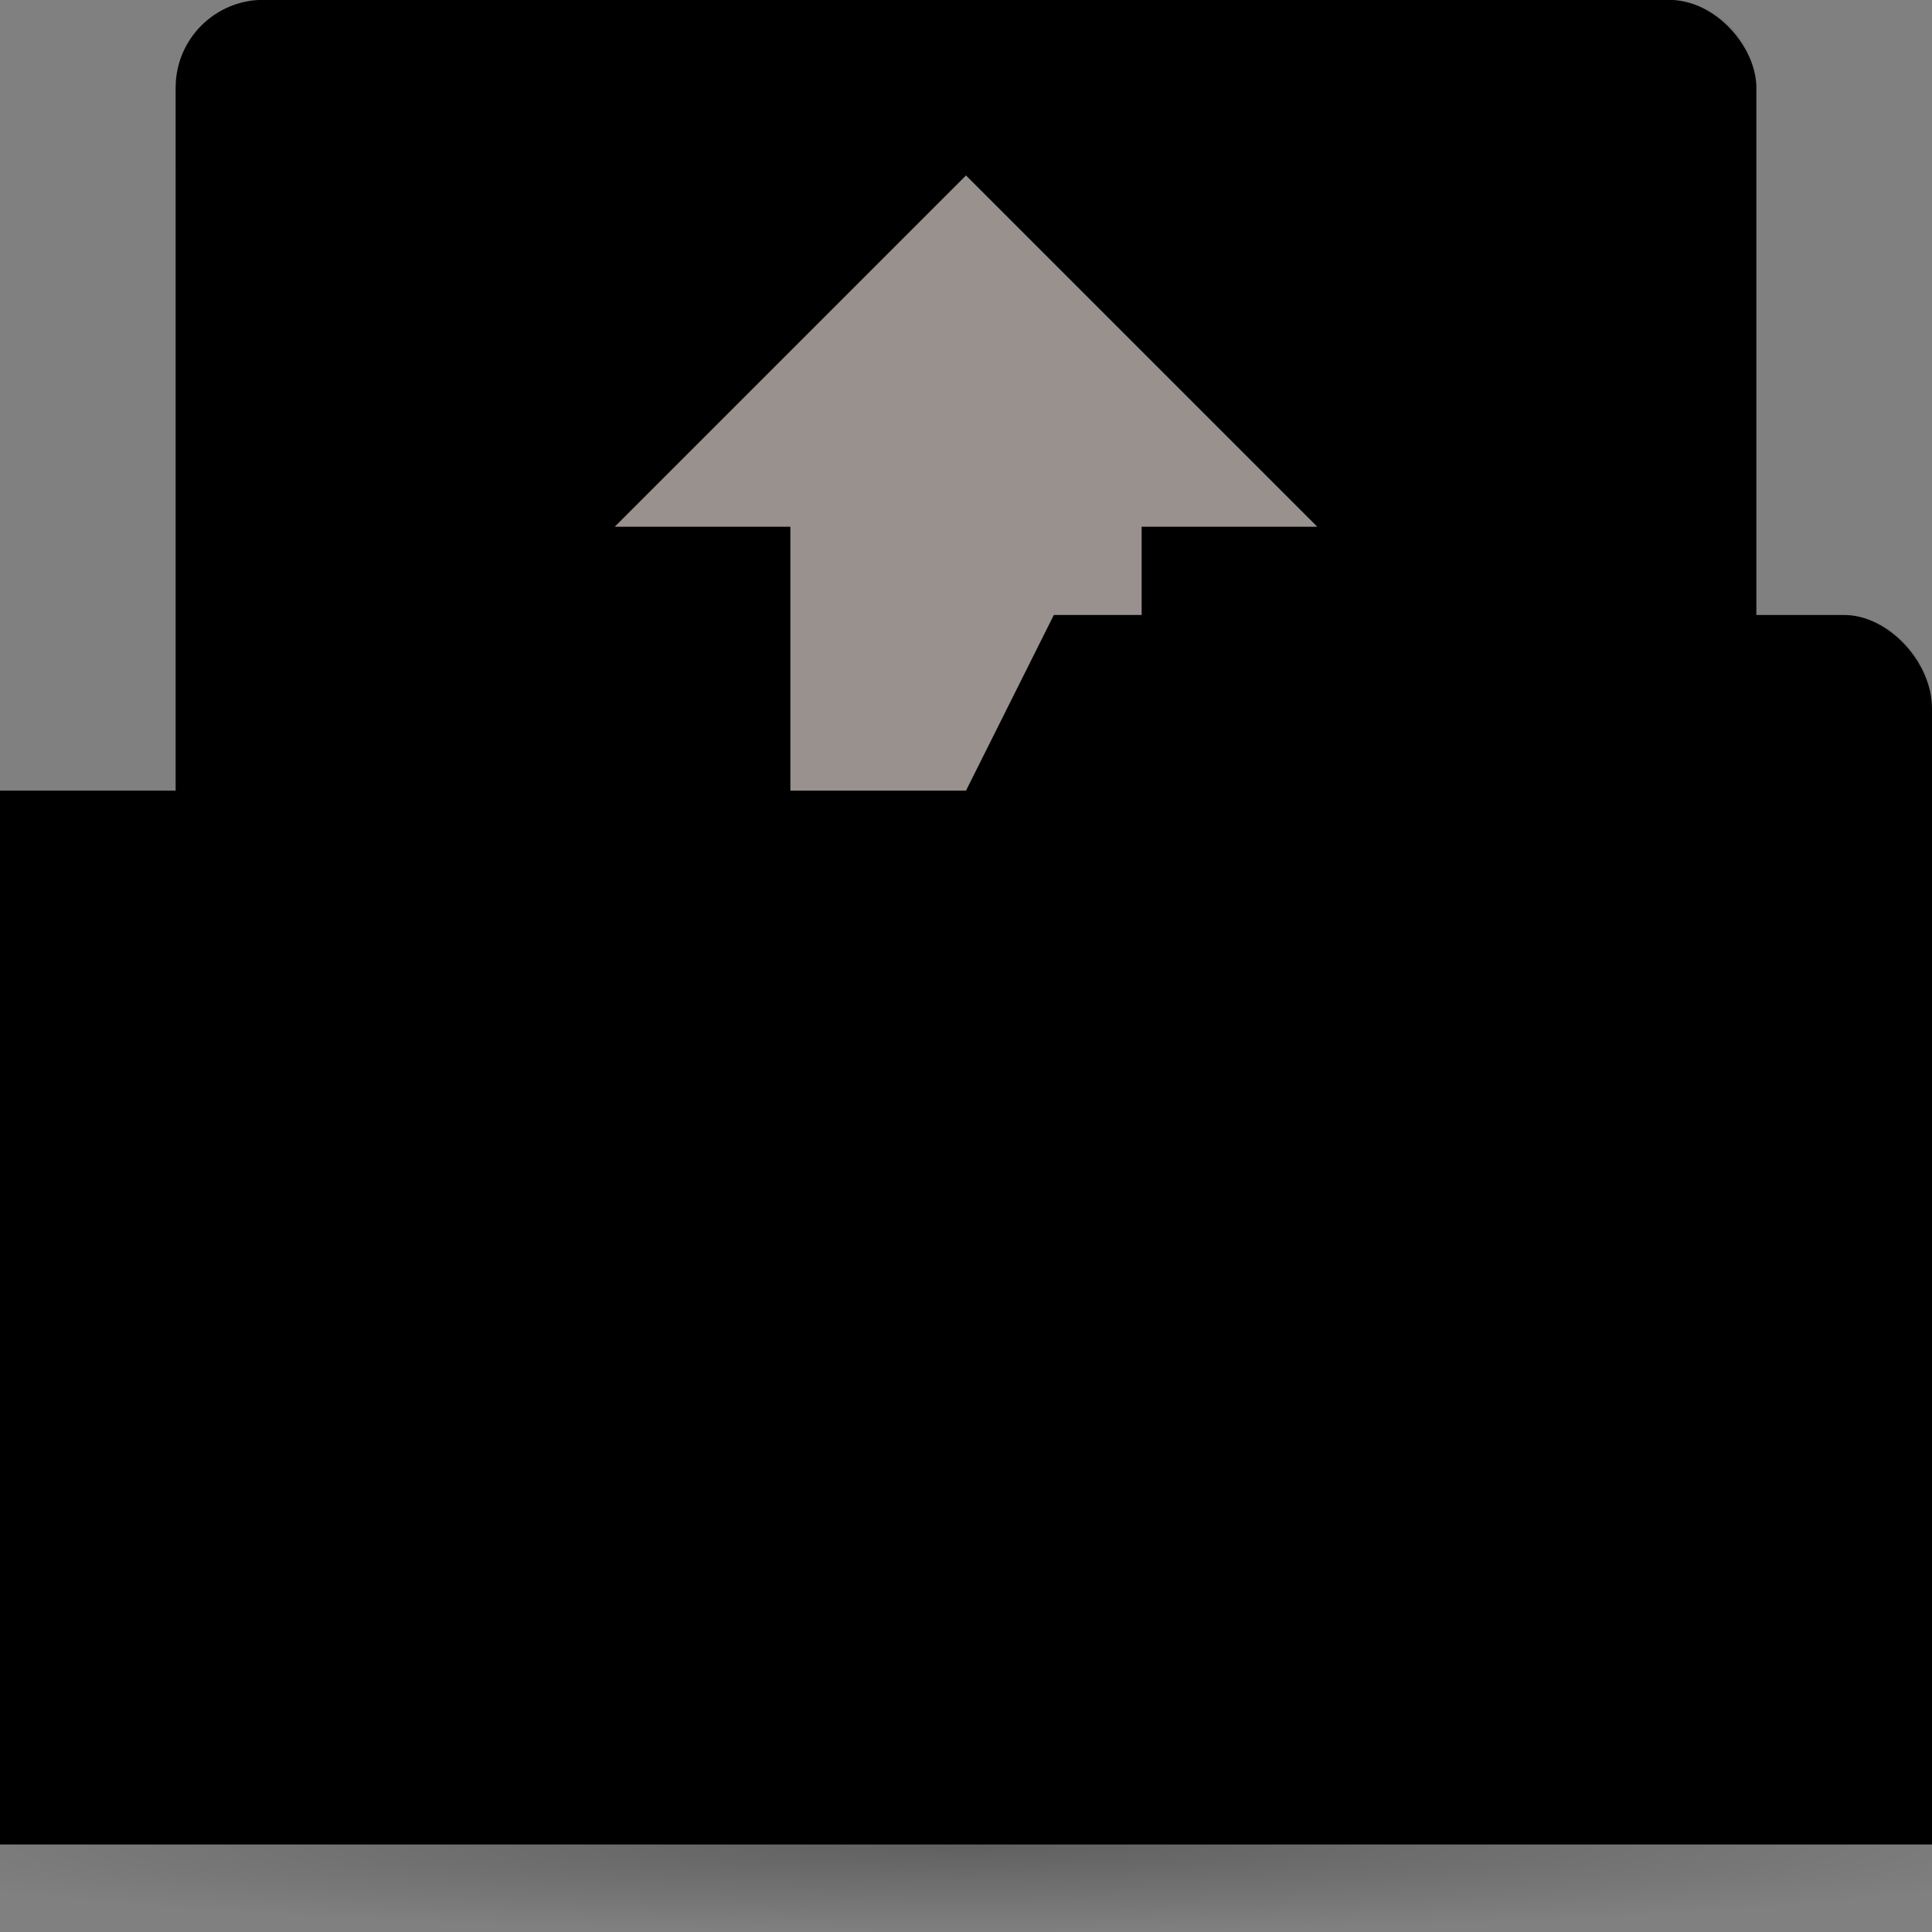 <svg xmlns="http://www.w3.org/2000/svg" viewBox="0 0 22 22"><rect x="0" y="0" width="22" height="22" fill="#808080" stroke="none"/><defs><radialGradient id="radialGradient3766" cx="11" cy="19" r="11" gradientTransform="matrix(1.182 0 0 0.091 -2 19.273)" gradientUnits="userSpaceOnUse"><stop style="stop-color:#000;stop-opacity:1"/><stop style="stop-color:#000;stop-opacity:0" offset="1"/></radialGradient></defs><rect width="18" height="10" x="2" y="-.002" rx="1" style="fill:replacecolour2;fill-opacity:1;stroke:none"/><path style="fill:url(#radialGradient3766);opacity:.25;fill-opacity:1;stroke:none" d="m 24 21 a 13 1 0 0 1 -26 0 13 1 0 1 1 26 0 z"/><path style="fill:#fff1ed;opacity:.6;fill-opacity:1;stroke:none" d="m 11 1.998 l -4 4 l 2 0 l 0 10 l 4 0 l 0 -10 l 2 0 l -4 -4 z"/><path style="fill:replacecolour1;fill-opacity:1;stroke:none" d="m 22 8.07 0 12.933 -22 0 0 -12 11 0 1 -2 9 0 c 0.5 0 1 0.533 1 1.067 z"/><path style="fill:#000;opacity:.15;fill-opacity:1;stroke:none" d="m 0 19.998 0 1 22 0 0 -1 z"/><path style="fill:#000;opacity:.03;fill-opacity:1;stroke:none" d="m 12 6.998 -1 2 -11 0 0 1 12 0 1 -2 8 0 c 0.5 0 1 0.5 1 1 l 0 -1 c 0 -0.5 -0.5 -1 -1 -1 z"/><path style="fill:#000;opacity:.03;fill-opacity:1;stroke:none" d="M 3,0 C 2.446,0 2,0.446 2,1 L 2,2 C 2,1.446 2.446,1 3,1 l 16,0 c 0.554,0 1,0.446 1,1 L 20,1 C 20,0.446 19.554,0 19,0 L 3,0 Z"/></svg>